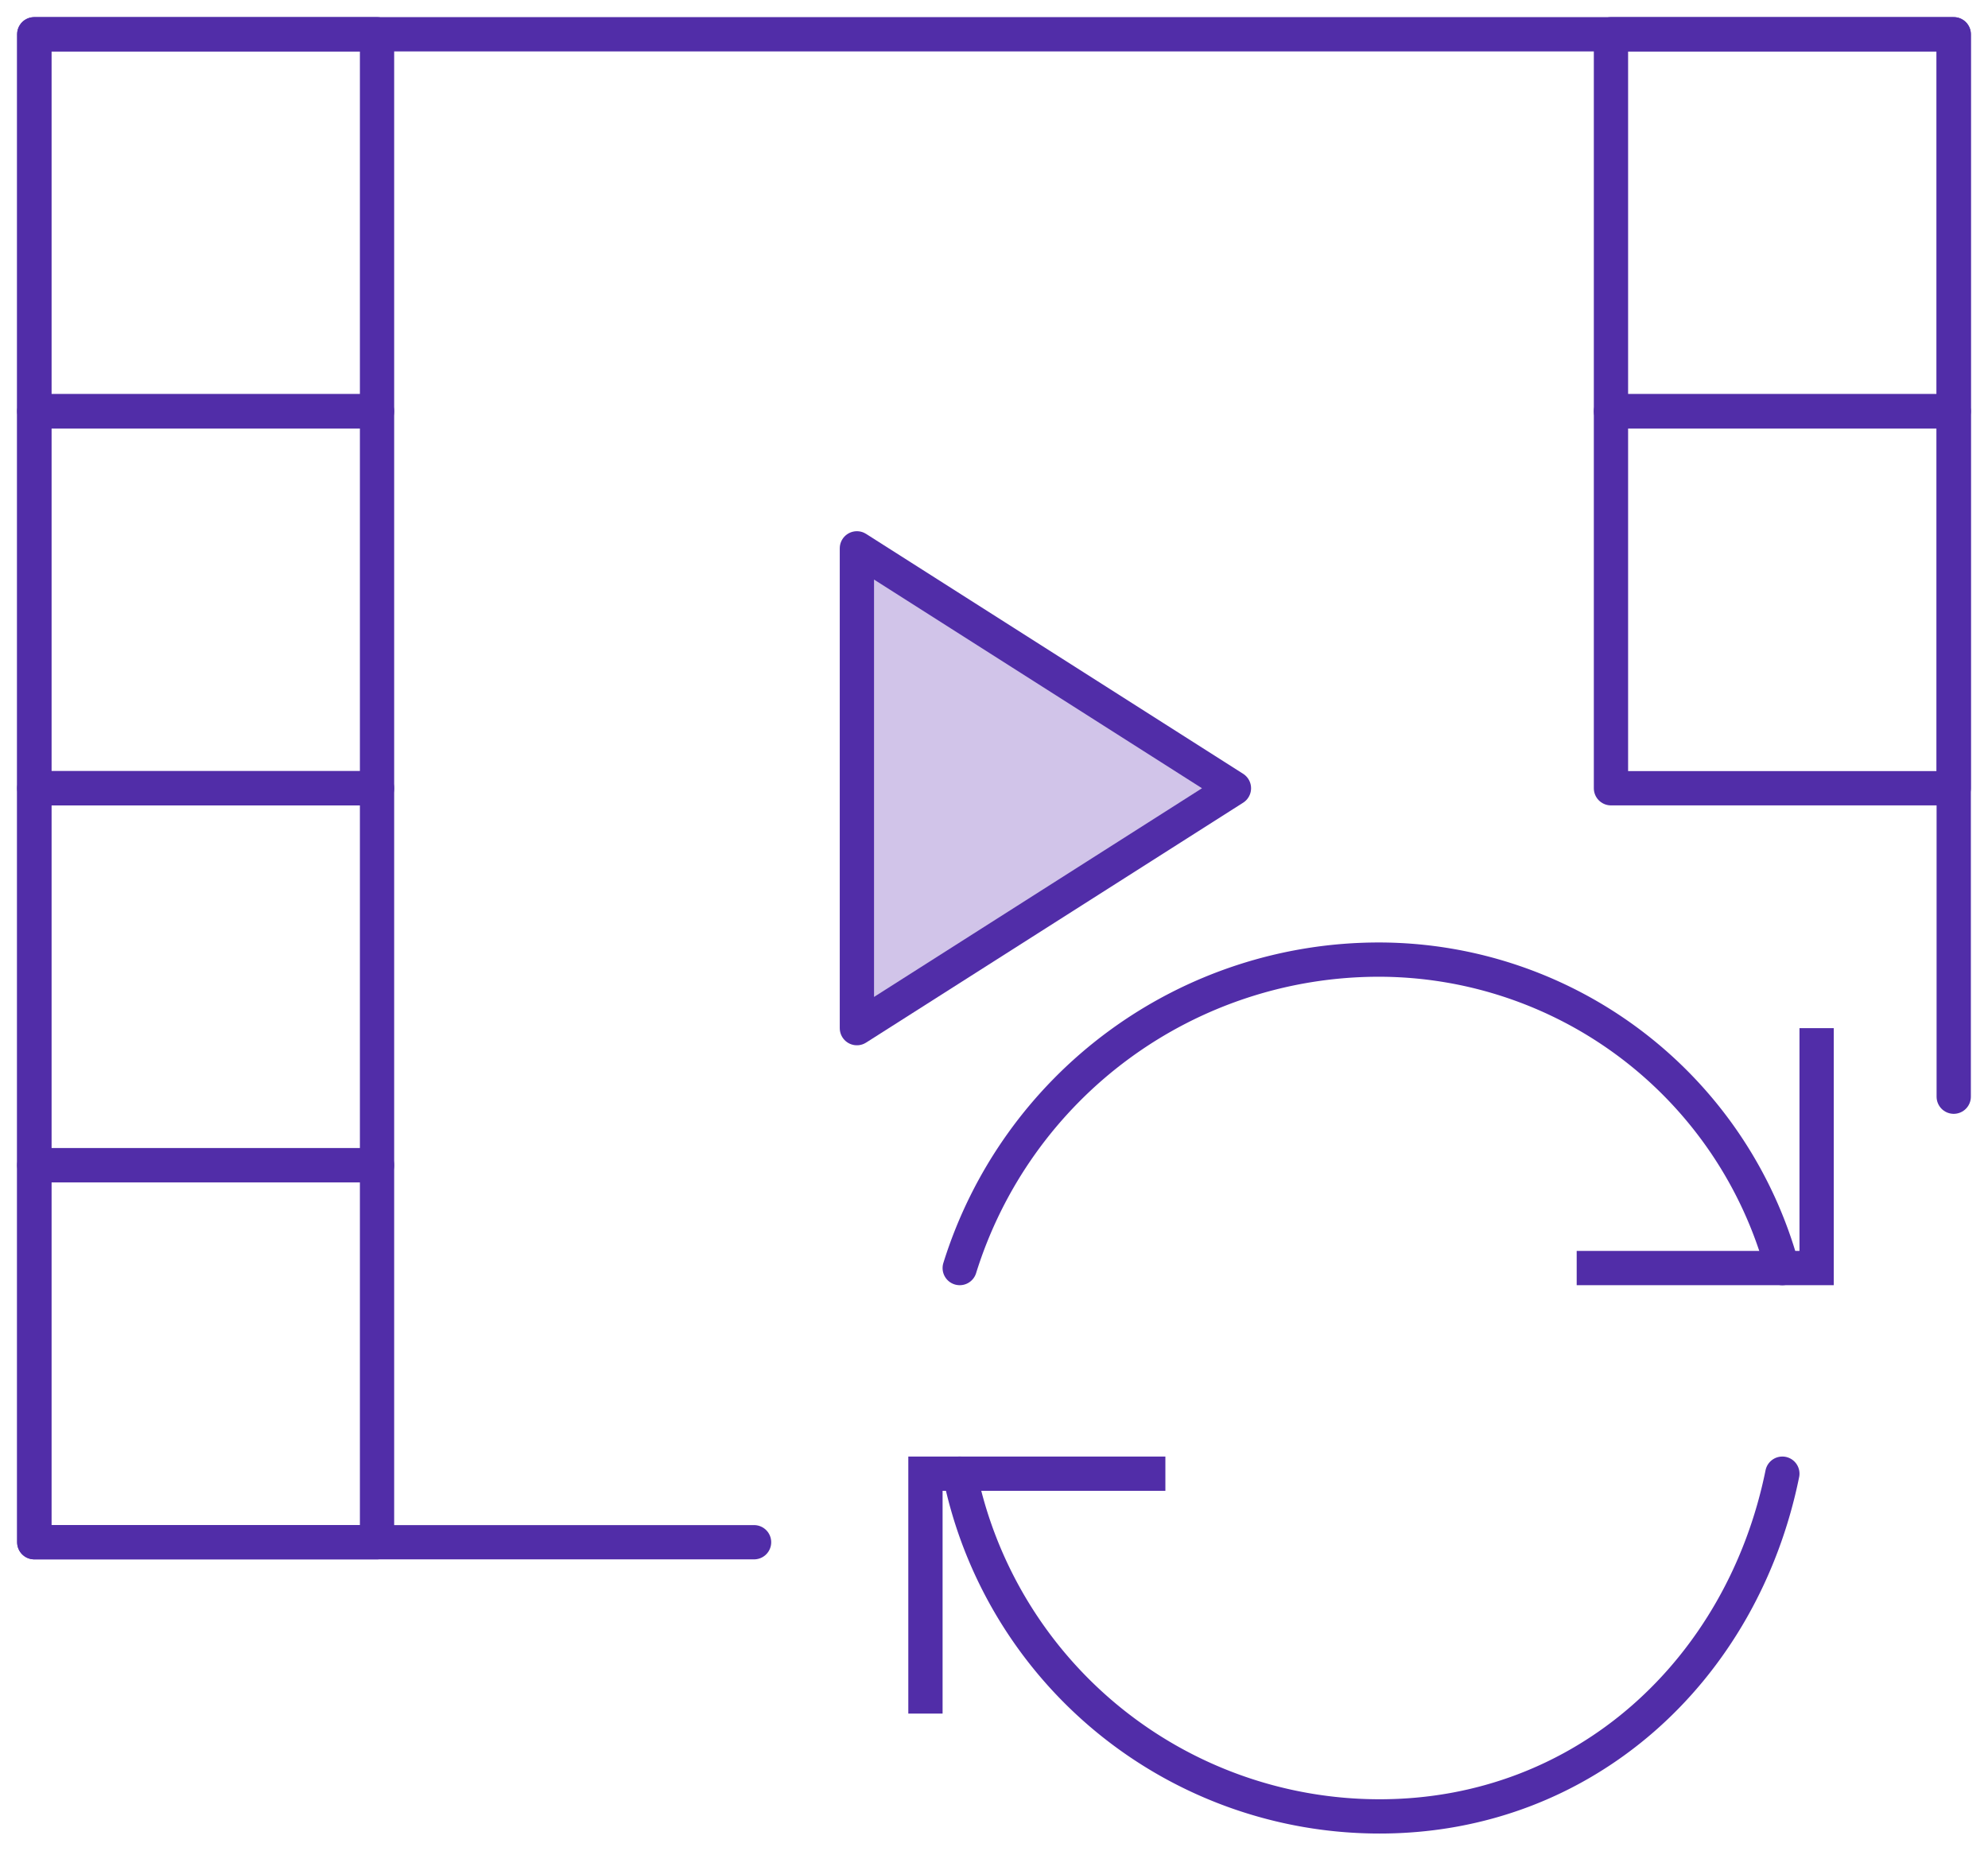 <svg id="Layer_1" data-name="Layer 1" xmlns="http://www.w3.org/2000/svg" viewBox="0 0 58 54"><defs><style>.cls-1,.cls-2,.cls-4{fill:none;}.cls-1,.cls-2,.cls-3,.cls-4{stroke:#512DA8;stroke-width:1px;}.cls-1,.cls-3,.cls-4{stroke-linecap:round;}.cls-1,.cls-2{stroke-miterlimit:10;}.cls-3{fill:#D1C4E9;}.cls-3,.cls-4{stroke-linejoin:round;}</style></defs><title>synchronized-content-icon</title><path class="cls-1" d="M73.17,61a12.21,12.21,0,0,0-11.75-9,12.81,12.81,0,0,0-12.25,9" transform="translate(-21.17 -24)"/><path class="cls-1" d="M49.17,67A12.5,12.5,0,0,0,61.42,77c6,0,10.59-4.29,11.75-10" transform="translate(-21.17 -24)"/><polyline class="cls-2" points="53 30 53 37 46 37"/><polyline class="cls-2" points="27 50 27 43 34 43"/><polygon class="cls-3" points="25 30 25 22.95 25 16 36 23 25 30"/><rect class="cls-4" x="1" y="1" width="10" height="11"/><rect class="cls-4" x="1" y="12" width="10" height="11"/><rect class="cls-4" x="1" y="23" width="10" height="11"/><rect class="cls-4" x="1" y="34" width="10" height="11"/><rect class="cls-4" x="47" y="1" width="10" height="11"/><rect class="cls-4" x="47" y="12" width="10" height="11"/><polyline class="cls-4" points="57 32 57 1 1 1 1 45 22 45"/></svg>
